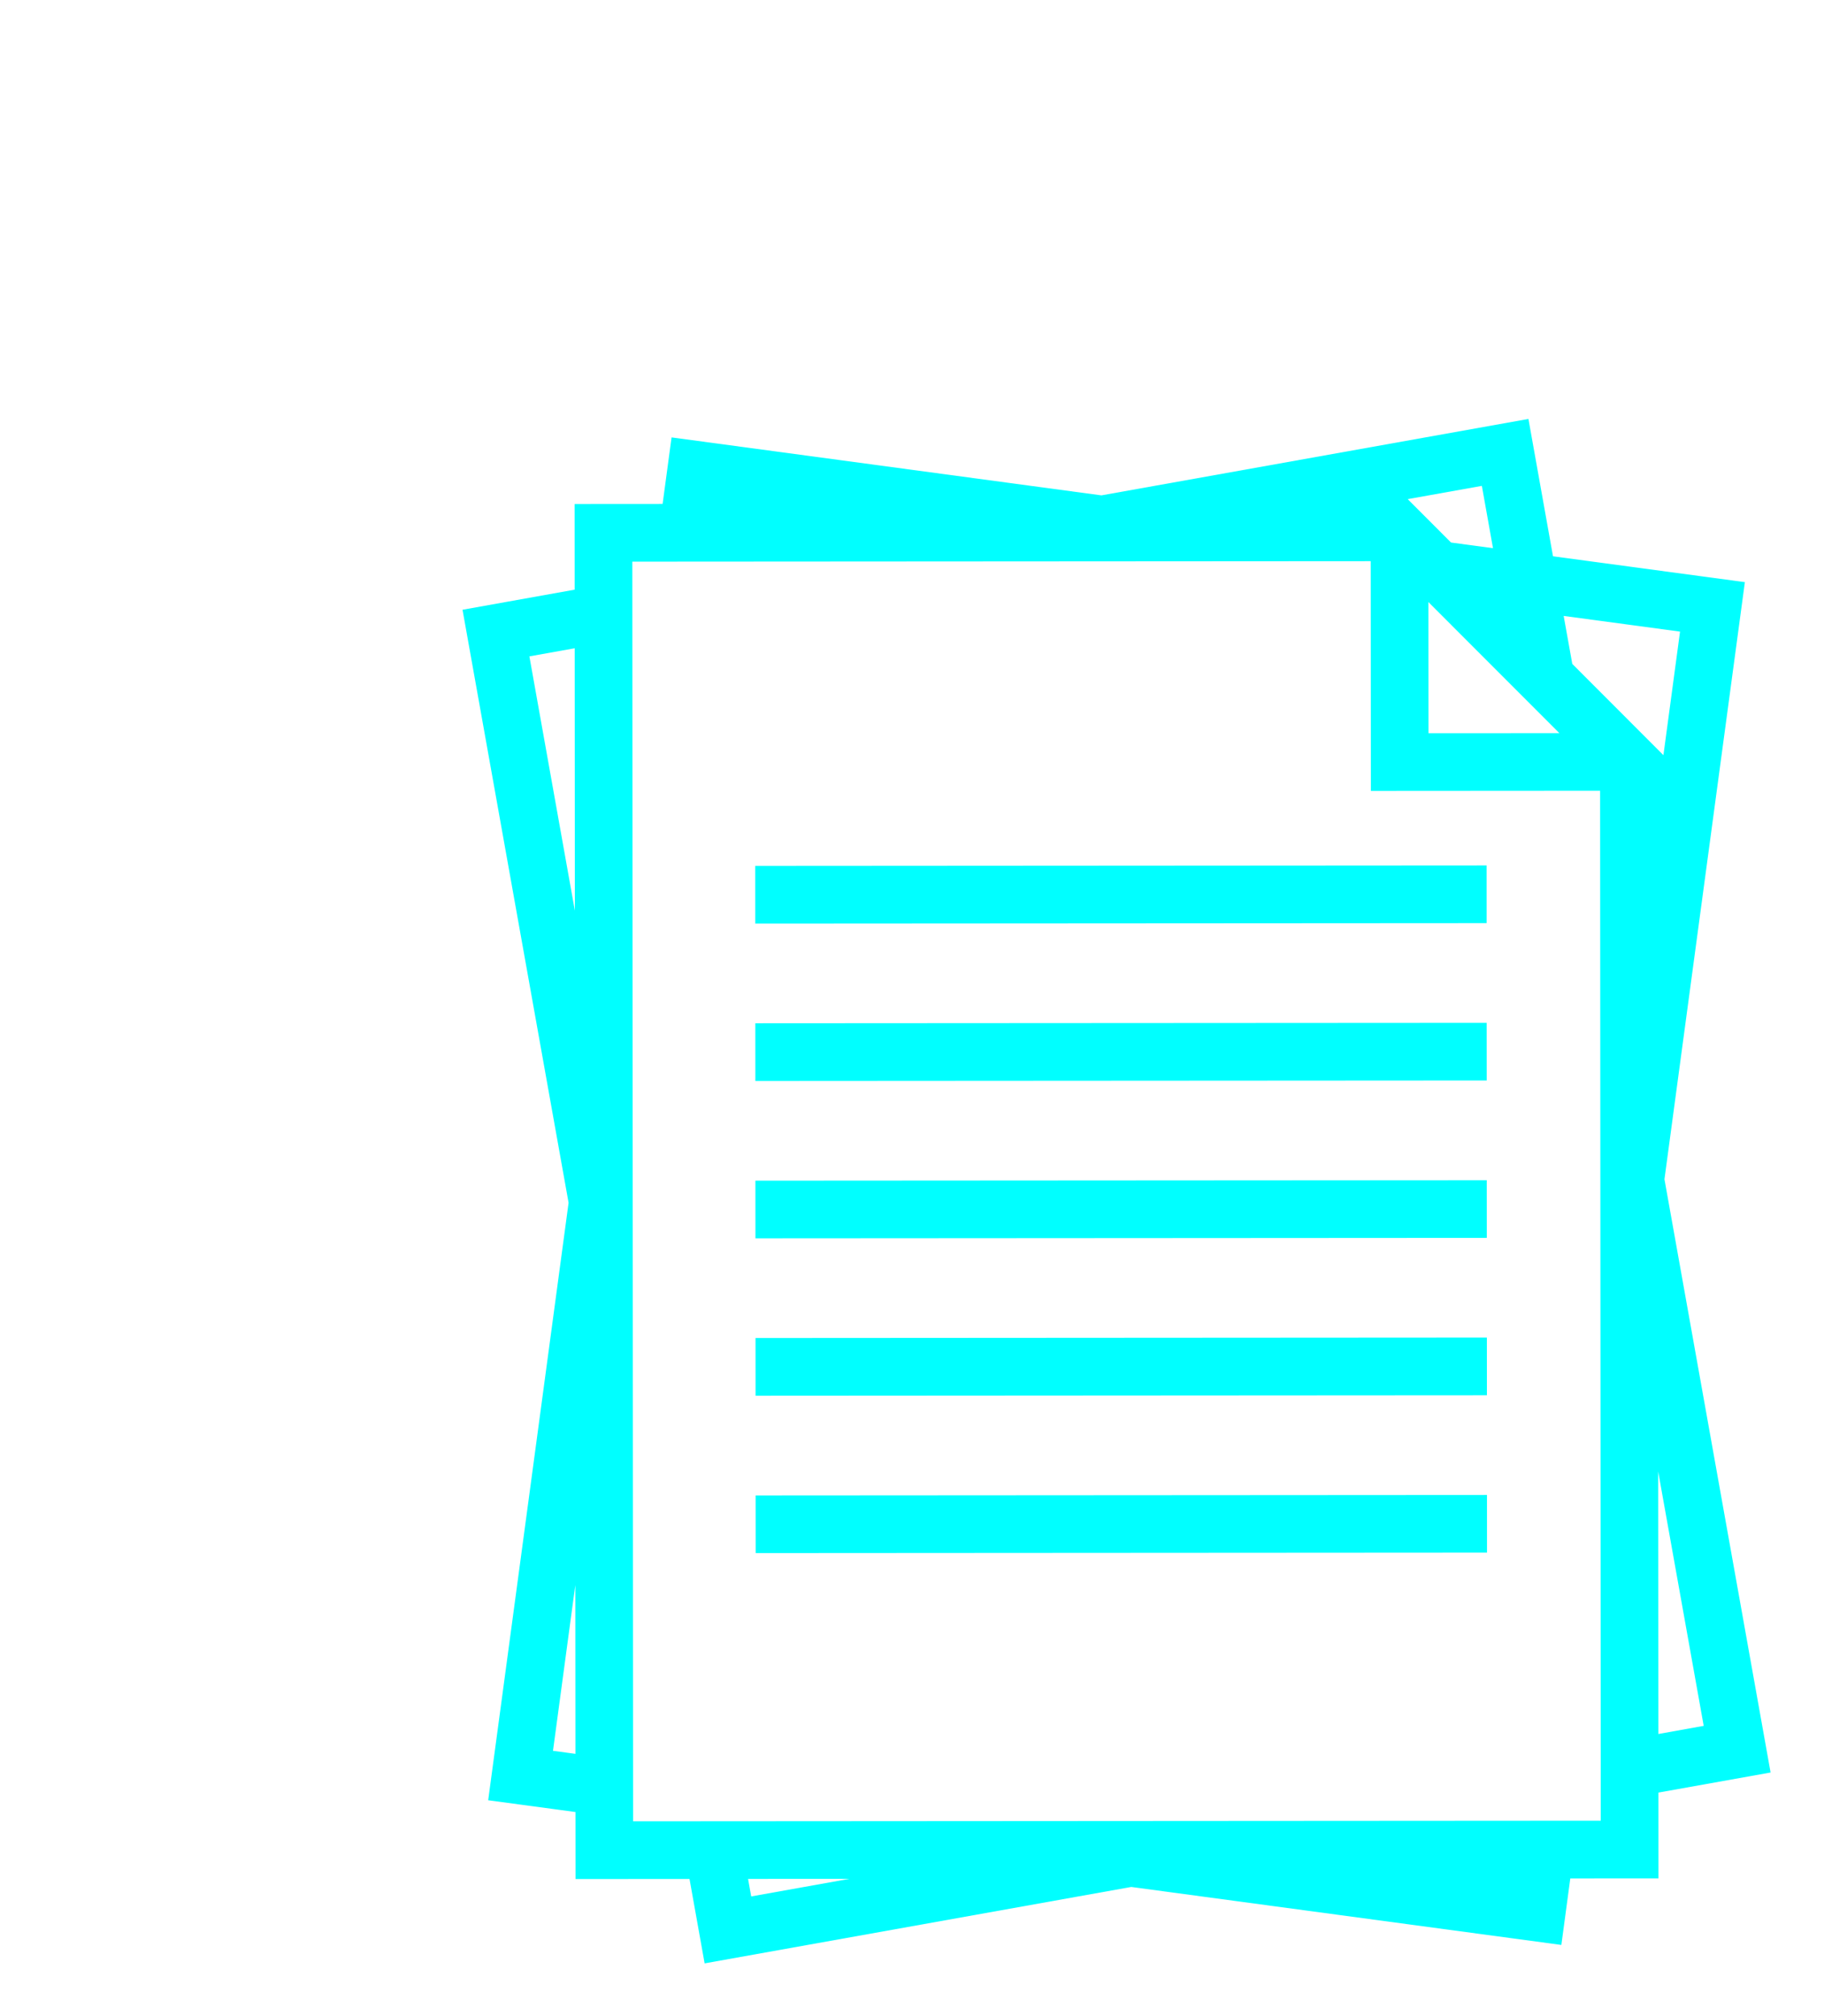 <?xml version="1.0" encoding="UTF-8" standalone="no"?>
<svg
   xmlns:dc="http://purl.org/dc/elements/1.1/"
   xmlns:cc="http://creativecommons.org/ns#"
   xmlns:rdf="http://www.w3.org/1999/02/22-rdf-syntax-ns#"
   xmlns:svg="http://www.w3.org/2000/svg"
   xmlns="http://www.w3.org/2000/svg"
   xmlns:sodipodi="http://sodipodi.sourceforge.net/DTD/sodipodi-0.dtd"
   xmlns:inkscape="http://www.inkscape.org/namespaces/inkscape"
   version="1.1"
   x="0px"
   y="0px"
   viewBox="0 0 143.584 158.643"
   enable-background="new 0 0 100 100"
   xml:space="preserve"
   id="svg4"
   sodipodi:docname="toutes_les_fiches.svg"
   inkscape:version="0.92.3 (2405546, 2018-03-11)"
   width="143.584"
   height="158.643"><defs
     id="defs8" /><sodipodi:namedview
     pagecolor="#ffffff"
     bordercolor="#666666"
     borderopacity="1"
     objecttolerance="10"
     gridtolerance="10"
     guidetolerance="10"
     inkscape:pageopacity="0"
     inkscape:pageshadow="2"
     inkscape:window-width="1600"
     inkscape:window-height="836"
     id="namedview6"
     showgrid="false"
     inkscape:zoom="2.36"
     inkscape:cx="24.758102"
     inkscape:cy="79.322"
     inkscape:window-x="0"
     inkscape:window-y="27"
     inkscape:window-maximized="1"
     inkscape:current-layer="svg4"
     fit-margin-top="30"
     fit-margin-left="30"
     fit-margin-right="30"
     fit-margin-bottom="30" /><path
     d="m 139.38,139.472 -8.355,-46.683 6.33,-46.982 -15.104,-2.035 -1.934,-10.806 -33.614,6.013 -33.838,-4.561 -0.705,5.236 -6.926,0.005 0.004,6.74 -8.829,1.581 8.349,46.664 -6.329,47.012 6.871,0.926 0.004,5.272 8.974,-0.005 1.189,6.642 33.584,-6.013 33.858,4.562 0.703,-5.233 6.94,-0.005 -0.005,-6.75 z m -97.707,-87.824 3.568,-0.639 0.012,20.651 z m 1.858,86.118 1.757,-13.046 0.009,13.284 z m 88.72,-88.067 -1.308,9.723 -7.174,-7.181 -0.678,-3.776 z m -9.497,7.991 -10.307,0.006 -0.006,-10.324 z m -6.104,-19.458 0.877,4.903 -3.303,-0.445 -3.411,-3.414 z m -57.517,110.992 -0.246,-1.379 7.977,-0.005 z m -9.296,-5.91 -0.062,-99.12 58.126,-0.037 0.012,18.078 18.046,-0.012 0.051,81.042 z m 80.692,-27.529 3.585,20.017 -3.57,0.641 z m -13.504,-47.686 -57.573,0.037 0.003,4.539 57.572,-0.036 z m 0.005,12.384 -57.571,0.034 0.003,4.539 57.572,-0.036 z m 0.007,12.384 -57.572,0.036 0.003,4.539 57.573,-0.036 z m 0.009,12.382 -57.572,0.036 0.003,4.539 57.572,-0.036 z m -57.565,12.421 0.004,4.539 57.571,-0.036 -0.002,-4.539 z"
     id="path2"
     style="fill:#00ffff;stroke-width:1.232"
     inkscape:connector-curvature="0" /></svg>